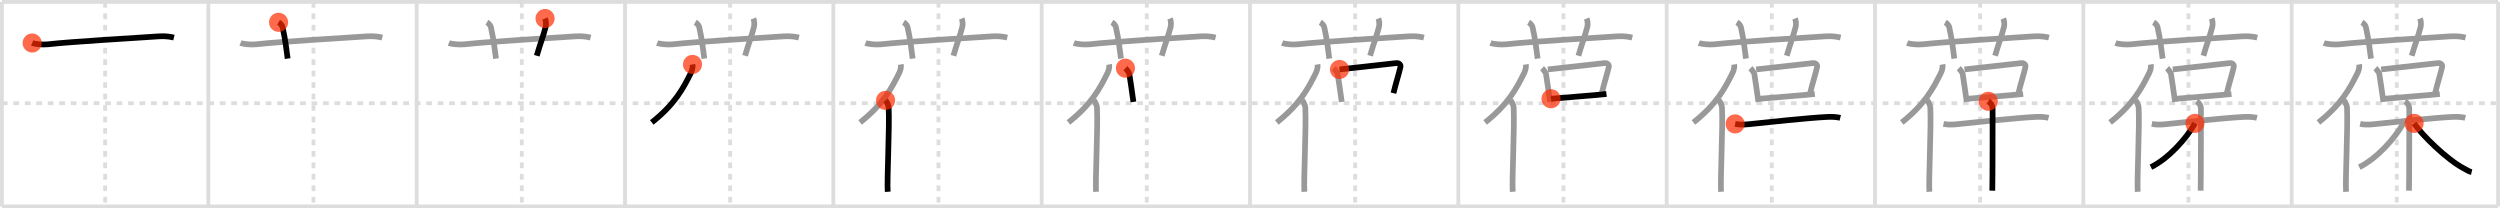 <svg width="1308px" height="109px" viewBox="0 0 1308 109" xmlns="http://www.w3.org/2000/svg" xmlns:xlink="http://www.w3.org/1999/xlink" xml:space="preserve" version="1.1"  baseProfile="full">
<line x1="1" y1="1" x2="1307" y2="1" style="stroke:#ddd;stroke-width:2" />
<line x1="1" y1="1" x2="1" y2="108" style="stroke:#ddd;stroke-width:2" />
<line x1="1" y1="108" x2="1307" y2="108" style="stroke:#ddd;stroke-width:2" />
<line x1="1307" y1="1" x2="1307" y2="108" style="stroke:#ddd;stroke-width:2" />
<line x1="109" y1="1" x2="109" y2="108" style="stroke:#ddd;stroke-width:2" />
<line x1="218" y1="1" x2="218" y2="108" style="stroke:#ddd;stroke-width:2" />
<line x1="327" y1="1" x2="327" y2="108" style="stroke:#ddd;stroke-width:2" />
<line x1="436" y1="1" x2="436" y2="108" style="stroke:#ddd;stroke-width:2" />
<line x1="545" y1="1" x2="545" y2="108" style="stroke:#ddd;stroke-width:2" />
<line x1="654" y1="1" x2="654" y2="108" style="stroke:#ddd;stroke-width:2" />
<line x1="763" y1="1" x2="763" y2="108" style="stroke:#ddd;stroke-width:2" />
<line x1="872" y1="1" x2="872" y2="108" style="stroke:#ddd;stroke-width:2" />
<line x1="981" y1="1" x2="981" y2="108" style="stroke:#ddd;stroke-width:2" />
<line x1="1090" y1="1" x2="1090" y2="108" style="stroke:#ddd;stroke-width:2" />
<line x1="1199" y1="1" x2="1199" y2="108" style="stroke:#ddd;stroke-width:2" />
<line x1="1" y1="54" x2="1307" y2="54" style="stroke:#ddd;stroke-width:2;stroke-dasharray:3 3" />
<line x1="55" y1="1" x2="55" y2="108" style="stroke:#ddd;stroke-width:2;stroke-dasharray:3 3" />
<line x1="164" y1="1" x2="164" y2="108" style="stroke:#ddd;stroke-width:2;stroke-dasharray:3 3" />
<line x1="273" y1="1" x2="273" y2="108" style="stroke:#ddd;stroke-width:2;stroke-dasharray:3 3" />
<line x1="382" y1="1" x2="382" y2="108" style="stroke:#ddd;stroke-width:2;stroke-dasharray:3 3" />
<line x1="491" y1="1" x2="491" y2="108" style="stroke:#ddd;stroke-width:2;stroke-dasharray:3 3" />
<line x1="600" y1="1" x2="600" y2="108" style="stroke:#ddd;stroke-width:2;stroke-dasharray:3 3" />
<line x1="709" y1="1" x2="709" y2="108" style="stroke:#ddd;stroke-width:2;stroke-dasharray:3 3" />
<line x1="818" y1="1" x2="818" y2="108" style="stroke:#ddd;stroke-width:2;stroke-dasharray:3 3" />
<line x1="927" y1="1" x2="927" y2="108" style="stroke:#ddd;stroke-width:2;stroke-dasharray:3 3" />
<line x1="1036" y1="1" x2="1036" y2="108" style="stroke:#ddd;stroke-width:2;stroke-dasharray:3 3" />
<line x1="1145" y1="1" x2="1145" y2="108" style="stroke:#ddd;stroke-width:2;stroke-dasharray:3 3" />
<line x1="1254" y1="1" x2="1254" y2="108" style="stroke:#ddd;stroke-width:2;stroke-dasharray:3 3" />
<path d="M16.83,22.5c1.29,0.53,5.42,1,8.33,0.67c11.86-1.35,44.48-3.23,58.17-4.17c3.67-0.25,6.59,0.4,7.67,0.67" style="fill:none;stroke:black;stroke-width:3" />
<circle cx="16.83" cy="22.5" r="5" stroke-width="0" fill="#FF2A00" opacity="0.7" />
<path d="M125.83,22.5c1.29,0.53,5.42,1,8.33,0.67c11.86-1.35,44.48-3.23,58.17-4.17c3.67-0.25,6.59,0.4,7.67,0.67" style="fill:none;stroke:#999;stroke-width:3" />
<path d="M145.75,11.67c1,0.58,1.9,1.69,2.08,2.5c1.67,7.5,2,12,2.67,16.5" style="fill:none;stroke:black;stroke-width:3" />
<circle cx="145.75" cy="11.67" r="5" stroke-width="0" fill="#FF2A00" opacity="0.7" />
<path d="M234.83,22.5c1.29,0.53,5.42,1,8.33,0.67c11.86-1.35,44.48-3.23,58.17-4.17c3.67-0.25,6.59,0.4,7.67,0.67" style="fill:none;stroke:#999;stroke-width:3" />
<path d="M254.75,11.67c1,0.58,1.9,1.69,2.08,2.5c1.67,7.5,2,12,2.67,16.5" style="fill:none;stroke:#999;stroke-width:3" />
<path d="M285.17,9.67c0.33,0.83,0.7,2.86,0.33,4.33c-1.12,4.5-3.04,9.42-4.67,15.17" style="fill:none;stroke:black;stroke-width:3" />
<circle cx="285.17" cy="9.67" r="5" stroke-width="0" fill="#FF2A00" opacity="0.7" />
<path d="M343.83,22.5c1.29,0.53,5.42,1,8.33,0.67c11.86-1.35,44.48-3.23,58.17-4.17c3.67-0.25,6.59,0.4,7.67,0.67" style="fill:none;stroke:#999;stroke-width:3" />
<path d="M363.75,11.67c1,0.58,1.9,1.69,2.08,2.5c1.67,7.5,2,12,2.67,16.5" style="fill:none;stroke:#999;stroke-width:3" />
<path d="M394.17,9.67c0.33,0.83,0.7,2.86,0.33,4.33c-1.12,4.5-3.04,9.42-4.67,15.17" style="fill:none;stroke:#999;stroke-width:3" />
<path d="M362.32,33.71c0.26,1.44-0.26,3.26-0.9,4.55C357.44,46.27,353.07,54.53,341.0,64.07" style="fill:none;stroke:black;stroke-width:3" />
<circle cx="362.32" cy="33.71" r="5" stroke-width="0" fill="#FF2A00" opacity="0.7" />
<path d="M452.83,22.5c1.29,0.53,5.42,1,8.33,0.67c11.86-1.35,44.48-3.23,58.17-4.17c3.67-0.25,6.59,0.4,7.67,0.67" style="fill:none;stroke:#999;stroke-width:3" />
<path d="M472.75,11.67c1,0.58,1.9,1.69,2.08,2.5c1.67,7.5,2,12,2.67,16.5" style="fill:none;stroke:#999;stroke-width:3" />
<path d="M503.17,9.67c0.33,0.83,0.7,2.86,0.33,4.33c-1.12,4.5-3.04,9.42-4.67,15.17" style="fill:none;stroke:#999;stroke-width:3" />
<path d="M471.32,33.71c0.26,1.44-0.26,3.26-0.9,4.55C466.44,46.27,462.07,54.53,450.0,64.07" style="fill:none;stroke:#999;stroke-width:3" />
<path d="M463.33,52.5c0.54,0.57,1.56,2.56,1.62,3.73c0.51,10.93-0.94,37.4-0.5,44.11" style="fill:none;stroke:black;stroke-width:3" />
<circle cx="463.33" cy="52.5" r="5" stroke-width="0" fill="#FF2A00" opacity="0.7" />
<path d="M561.83,22.5c1.29,0.53,5.42,1,8.33,0.67c11.86-1.35,44.48-3.23,58.17-4.17c3.67-0.25,6.59,0.4,7.67,0.67" style="fill:none;stroke:#999;stroke-width:3" />
<path d="M581.75,11.67c1,0.58,1.9,1.69,2.08,2.5c1.67,7.5,2,12,2.67,16.5" style="fill:none;stroke:#999;stroke-width:3" />
<path d="M612.17,9.67c0.33,0.83,0.7,2.86,0.33,4.33c-1.12,4.5-3.04,9.42-4.67,15.17" style="fill:none;stroke:#999;stroke-width:3" />
<path d="M580.32,33.71c0.26,1.44-0.26,3.26-0.9,4.55C575.44,46.27,571.07,54.53,559.0,64.07" style="fill:none;stroke:#999;stroke-width:3" />
<path d="M572.33,52.5c0.54,0.57,1.56,2.56,1.62,3.73c0.51,10.93-0.94,37.4-0.5,44.11" style="fill:none;stroke:#999;stroke-width:3" />
<path d="M588.83,35.67c0.37,0.34,1.92,2.38,2,2.83c0.67,4,1.29,8.72,2.17,14.83" style="fill:none;stroke:black;stroke-width:3" />
<circle cx="588.83" cy="35.67" r="5" stroke-width="0" fill="#FF2A00" opacity="0.7" />
<path d="M670.83,22.5c1.29,0.53,5.42,1,8.33,0.67c11.86-1.35,44.48-3.23,58.17-4.17c3.67-0.25,6.59,0.4,7.67,0.67" style="fill:none;stroke:#999;stroke-width:3" />
<path d="M690.75,11.67c1,0.58,1.9,1.69,2.08,2.5c1.67,7.5,2,12,2.67,16.5" style="fill:none;stroke:#999;stroke-width:3" />
<path d="M721.17,9.67c0.33,0.83,0.7,2.86,0.33,4.33c-1.12,4.5-3.04,9.42-4.67,15.17" style="fill:none;stroke:#999;stroke-width:3" />
<path d="M689.32,33.71c0.26,1.44-0.26,3.26-0.9,4.55C684.44,46.27,680.07,54.53,668.0,64.07" style="fill:none;stroke:#999;stroke-width:3" />
<path d="M681.33,52.5c0.54,0.57,1.56,2.56,1.62,3.73c0.51,10.93-0.94,37.4-0.5,44.11" style="fill:none;stroke:#999;stroke-width:3" />
<path d="M697.83,35.67c0.37,0.34,1.92,2.38,2,2.83c0.67,4,1.29,8.72,2.17,14.83" style="fill:none;stroke:#999;stroke-width:3" />
<path d="M700.83,36.33c9.21-1.04,25.66-2.87,29.73-3.32c1.49-0.16,2.39,0.97,2.17,1.93c-0.88,3.97-2.36,8.32-3.67,13.81" style="fill:none;stroke:black;stroke-width:3" />
<circle cx="700.83" cy="36.33" r="5" stroke-width="0" fill="#FF2A00" opacity="0.7" />
<path d="M779.83,22.5c1.29,0.53,5.42,1,8.33,0.67c11.86-1.35,44.48-3.23,58.17-4.17c3.67-0.25,6.59,0.4,7.67,0.67" style="fill:none;stroke:#999;stroke-width:3" />
<path d="M799.75,11.67c1,0.58,1.9,1.69,2.08,2.5c1.67,7.5,2,12,2.67,16.5" style="fill:none;stroke:#999;stroke-width:3" />
<path d="M830.17,9.67c0.33,0.83,0.7,2.86,0.33,4.33c-1.12,4.5-3.04,9.42-4.67,15.17" style="fill:none;stroke:#999;stroke-width:3" />
<path d="M798.32,33.71c0.26,1.44-0.26,3.26-0.9,4.55C793.44,46.27,789.07,54.53,777.0,64.07" style="fill:none;stroke:#999;stroke-width:3" />
<path d="M790.33,52.5c0.54,0.57,1.56,2.56,1.62,3.73c0.51,10.93-0.94,37.4-0.5,44.11" style="fill:none;stroke:#999;stroke-width:3" />
<path d="M806.83,35.67c0.37,0.34,1.92,2.38,2,2.83c0.67,4,1.29,8.72,2.17,14.83" style="fill:none;stroke:#999;stroke-width:3" />
<path d="M809.83,36.33c9.21-1.04,25.66-2.87,29.73-3.32c1.49-0.16,2.39,0.97,2.17,1.93c-0.88,3.97-2.36,8.32-3.67,13.81" style="fill:none;stroke:#999;stroke-width:3" />
<path d="M811.5,51.67c4.91-0.5,22.25-1.72,29-2.5" style="fill:none;stroke:black;stroke-width:3" />
<circle cx="811.5" cy="51.67" r="5" stroke-width="0" fill="#FF2A00" opacity="0.7" />
<path d="M888.83,22.5c1.29,0.53,5.42,1,8.33,0.67c11.86-1.35,44.48-3.23,58.17-4.17c3.67-0.25,6.59,0.4,7.67,0.67" style="fill:none;stroke:#999;stroke-width:3" />
<path d="M908.75,11.67c1,0.58,1.9,1.69,2.08,2.5c1.67,7.5,2,12,2.67,16.5" style="fill:none;stroke:#999;stroke-width:3" />
<path d="M939.17,9.67c0.33,0.83,0.7,2.86,0.33,4.33c-1.12,4.5-3.04,9.42-4.67,15.17" style="fill:none;stroke:#999;stroke-width:3" />
<path d="M907.32,33.71c0.26,1.44-0.26,3.26-0.9,4.55C902.44,46.27,898.07,54.53,886.0,64.07" style="fill:none;stroke:#999;stroke-width:3" />
<path d="M899.33,52.5c0.54,0.57,1.56,2.56,1.62,3.73c0.51,10.93-0.94,37.4-0.5,44.11" style="fill:none;stroke:#999;stroke-width:3" />
<path d="M915.83,35.67c0.37,0.34,1.92,2.38,2,2.83c0.67,4,1.29,8.72,2.17,14.83" style="fill:none;stroke:#999;stroke-width:3" />
<path d="M918.83,36.33c9.21-1.04,25.66-2.87,29.73-3.32c1.49-0.16,2.39,0.97,2.17,1.93c-0.88,3.97-2.36,8.32-3.67,13.81" style="fill:none;stroke:#999;stroke-width:3" />
<path d="M920.5,51.67c4.91-0.5,22.25-1.72,29-2.5" style="fill:none;stroke:#999;stroke-width:3" />
<path d="M907.83,64.83c2.17,0.42,4.17,0.46,7,0.17c9.67-1,31.56-3.38,41.33-3.83c3.58-0.17,5.76,0.27,6.67,0.5" style="fill:none;stroke:black;stroke-width:3" />
<circle cx="907.83" cy="64.83" r="5" stroke-width="0" fill="#FF2A00" opacity="0.7" />
<path d="M997.83,22.5c1.29,0.53,5.42,1,8.33,0.67c11.86-1.35,44.48-3.23,58.17-4.17c3.67-0.25,6.59,0.4,7.67,0.67" style="fill:none;stroke:#999;stroke-width:3" />
<path d="M1017.75,11.67c1,0.58,1.9,1.69,2.08,2.5c1.67,7.5,2,12,2.67,16.5" style="fill:none;stroke:#999;stroke-width:3" />
<path d="M1048.17,9.67c0.33,0.83,0.7,2.86,0.33,4.33c-1.12,4.5-3.04,9.42-4.67,15.17" style="fill:none;stroke:#999;stroke-width:3" />
<path d="M1016.32,33.71c0.26,1.44-0.26,3.26-0.9,4.55C1011.44,46.27,1007.07,54.53,995.0,64.07" style="fill:none;stroke:#999;stroke-width:3" />
<path d="M1008.33,52.5c0.54,0.57,1.56,2.56,1.62,3.73c0.51,10.93-0.94,37.4-0.5,44.11" style="fill:none;stroke:#999;stroke-width:3" />
<path d="M1024.83,35.67c0.37,0.34,1.92,2.38,2,2.83c0.67,4,1.29,8.72,2.17,14.83" style="fill:none;stroke:#999;stroke-width:3" />
<path d="M1027.83,36.33c9.21-1.04,25.66-2.87,29.73-3.32c1.49-0.16,2.39,0.97,2.17,1.93c-0.88,3.97-2.36,8.32-3.67,13.81" style="fill:none;stroke:#999;stroke-width:3" />
<path d="M1029.5,51.67c4.91-0.5,22.25-1.72,29-2.5" style="fill:none;stroke:#999;stroke-width:3" />
<path d="M1016.83,64.83c2.17,0.42,4.17,0.46,7,0.17c9.67-1,31.56-3.38,41.33-3.83c3.58-0.17,5.76,0.27,6.67,0.5" style="fill:none;stroke:#999;stroke-width:3" />
<path d="M1040.25,53c0.79,0.43,2.28,1.75,2.28,4c0,5.98,0,37.43-0.16,42.76" style="fill:none;stroke:black;stroke-width:3" />
<circle cx="1040.25" cy="53.0" r="5" stroke-width="0" fill="#FF2A00" opacity="0.7" />
<path d="M1106.83,22.5c1.29,0.53,5.42,1,8.33,0.67c11.86-1.35,44.48-3.23,58.17-4.17c3.67-0.25,6.59,0.4,7.67,0.67" style="fill:none;stroke:#999;stroke-width:3" />
<path d="M1126.75,11.67c1,0.58,1.9,1.69,2.08,2.5c1.67,7.5,2,12,2.67,16.5" style="fill:none;stroke:#999;stroke-width:3" />
<path d="M1157.17,9.67c0.33,0.83,0.7,2.86,0.33,4.33c-1.12,4.5-3.04,9.42-4.67,15.17" style="fill:none;stroke:#999;stroke-width:3" />
<path d="M1125.32,33.71c0.26,1.44-0.26,3.26-0.9,4.55C1120.44,46.27,1116.07,54.53,1104.0,64.07" style="fill:none;stroke:#999;stroke-width:3" />
<path d="M1117.33,52.5c0.54,0.57,1.56,2.56,1.62,3.73c0.51,10.93-0.94,37.4-0.5,44.11" style="fill:none;stroke:#999;stroke-width:3" />
<path d="M1133.83,35.67c0.37,0.34,1.92,2.38,2,2.83c0.67,4,1.29,8.72,2.17,14.83" style="fill:none;stroke:#999;stroke-width:3" />
<path d="M1136.83,36.33c9.21-1.04,25.66-2.87,29.73-3.32c1.49-0.16,2.39,0.97,2.17,1.93c-0.88,3.97-2.36,8.32-3.67,13.81" style="fill:none;stroke:#999;stroke-width:3" />
<path d="M1138.5,51.67c4.91-0.5,22.25-1.72,29-2.5" style="fill:none;stroke:#999;stroke-width:3" />
<path d="M1125.83,64.83c2.17,0.42,4.17,0.46,7,0.17c9.67-1,31.56-3.38,41.33-3.83c3.58-0.17,5.76,0.27,6.67,0.5" style="fill:none;stroke:#999;stroke-width:3" />
<path d="M1149.25,53c0.79,0.43,2.28,1.75,2.28,4c0,5.98,0,37.43-0.16,42.76" style="fill:none;stroke:#999;stroke-width:3" />
<path d="M1148.41,64.54c-4.4,7.85-13.9,18.47-23.05,22.91" style="fill:none;stroke:black;stroke-width:3" />
<circle cx="1148.41" cy="64.54" r="5" stroke-width="0" fill="#FF2A00" opacity="0.7" />
<path d="M1215.83,22.5c1.29,0.53,5.42,1,8.33,0.67c11.86-1.35,44.48-3.23,58.17-4.17c3.67-0.25,6.59,0.4,7.67,0.67" style="fill:none;stroke:#999;stroke-width:3" />
<path d="M1235.75,11.67c1,0.58,1.9,1.69,2.08,2.5c1.67,7.5,2,12,2.67,16.5" style="fill:none;stroke:#999;stroke-width:3" />
<path d="M1266.17,9.67c0.33,0.83,0.7,2.86,0.33,4.33c-1.12,4.5-3.04,9.42-4.67,15.17" style="fill:none;stroke:#999;stroke-width:3" />
<path d="M1234.32,33.71c0.26,1.44-0.26,3.26-0.9,4.55C1229.44,46.27,1225.07,54.53,1213.0,64.07" style="fill:none;stroke:#999;stroke-width:3" />
<path d="M1226.33,52.5c0.54,0.57,1.56,2.56,1.62,3.73c0.51,10.93-0.94,37.4-0.5,44.11" style="fill:none;stroke:#999;stroke-width:3" />
<path d="M1242.83,35.67c0.37,0.34,1.92,2.38,2,2.83c0.67,4,1.29,8.72,2.17,14.83" style="fill:none;stroke:#999;stroke-width:3" />
<path d="M1245.83,36.33c9.21-1.04,25.66-2.87,29.73-3.32c1.49-0.16,2.39,0.97,2.17,1.93c-0.88,3.97-2.36,8.32-3.67,13.81" style="fill:none;stroke:#999;stroke-width:3" />
<path d="M1247.5,51.67c4.91-0.5,22.25-1.72,29-2.5" style="fill:none;stroke:#999;stroke-width:3" />
<path d="M1234.83,64.83c2.17,0.42,4.17,0.46,7,0.17c9.67-1,31.56-3.38,41.33-3.83c3.58-0.17,5.76,0.27,6.67,0.5" style="fill:none;stroke:#999;stroke-width:3" />
<path d="M1258.25,53c0.79,0.43,2.28,1.75,2.28,4c0,5.98,0,37.43-0.16,42.76" style="fill:none;stroke:#999;stroke-width:3" />
<path d="M1257.41,64.54c-4.4,7.85-13.9,18.47-23.05,22.91" style="fill:none;stroke:#999;stroke-width:3" />
<path d="M1263.06,64.56C1267.0,70.5,1280.25,83.5,1288.96,88.05c1.67,0.87,2.74,1.67,4.21,2" style="fill:none;stroke:black;stroke-width:3" />
<circle cx="1263.06" cy="64.56" r="5" stroke-width="0" fill="#FF2A00" opacity="0.7" />
</svg>